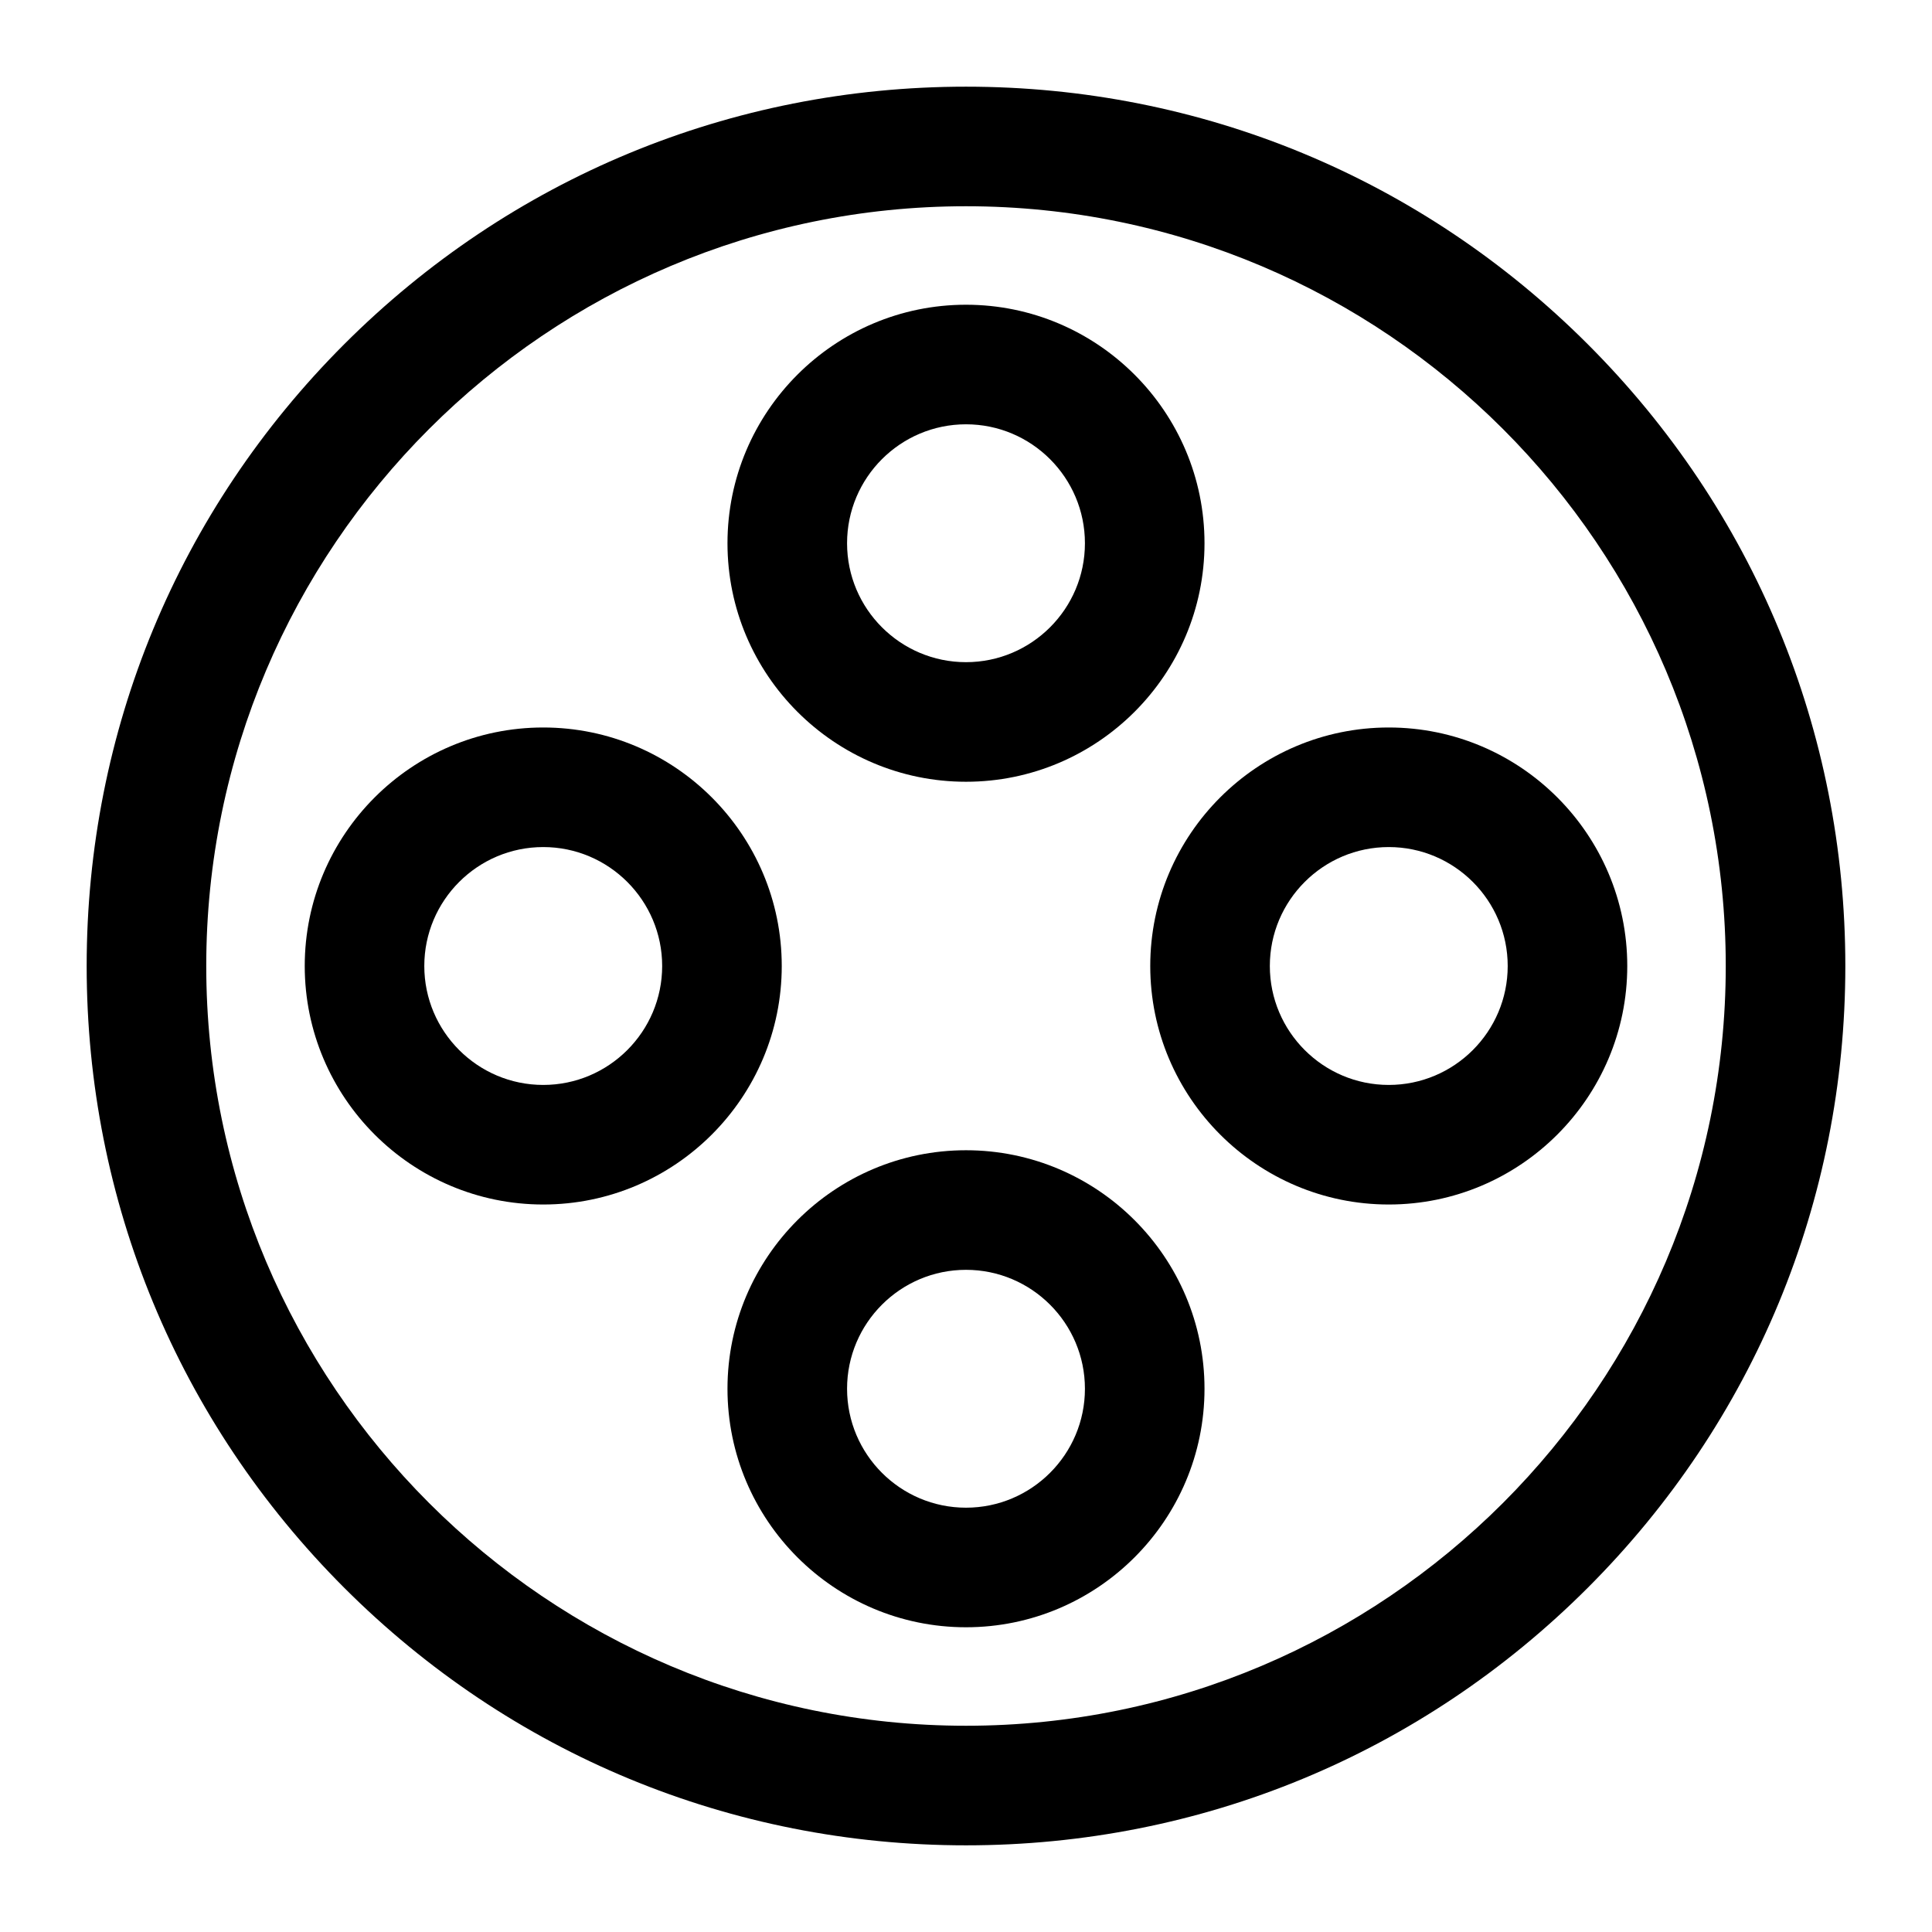 <?xml version="1.0" encoding="utf-8"?>
<!-- Generator: Adobe Illustrator 16.0.0, SVG Export Plug-In . SVG Version: 6.00 Build 0)  -->
<!DOCTYPE svg PUBLIC "-//W3C//DTD SVG 1.1//EN" "http://www.w3.org/Graphics/SVG/1.1/DTD/svg11.dtd">
<svg version="1.1" id="Layer_1" xmlns="http://www.w3.org/2000/svg" xmlns:xlink="http://www.w3.org/1999/xlink" x="0px" y="0px"
	 width="283.465px" height="283.464px" viewBox="0 0 283.465 283.464" enable-background="new 0 0 283.465 283.464"
	 xml:space="preserve">
<g id="film_production">
	<path d="M232.96,50.505c-24.368-24.368-56.766-37.788-91.228-37.788c-34.461,0-66.86,13.419-91.229,37.788
		c-24.367,24.368-37.787,56.767-37.787,91.228s13.42,66.86,37.787,91.228c24.368,24.368,56.768,37.788,91.229,37.788
		c34.462,0,66.859-13.42,91.228-37.788c24.369-24.368,37.789-56.767,37.789-91.228S257.329,74.873,232.96,50.505z M141.732,253.204
		c-61.465,0-111.471-50.006-111.471-111.472S80.268,30.261,141.732,30.261c61.466,0,111.472,50.006,111.472,111.472
		S203.198,253.204,141.732,253.204z"/>
	<path d="M141.732,114.7c19.296,0,34.994-15.699,34.994-34.995c0-19.296-15.698-34.994-34.994-34.994s-34.995,15.698-34.995,34.994
		C106.737,99.001,122.437,114.7,141.732,114.7z M141.732,62.254c9.623,0,17.45,7.829,17.45,17.451s-7.827,17.45-17.45,17.45
		s-17.45-7.828-17.45-17.45S132.109,62.254,141.732,62.254z"/>
	<path d="M203.76,106.738c-19.295,0-34.994,15.698-34.994,34.994s15.699,34.994,34.994,34.994c19.296,0,34.994-15.698,34.994-34.994
		S223.056,106.738,203.76,106.738z M203.76,159.183c-9.621,0-17.449-7.828-17.449-17.45s7.828-17.451,17.449-17.451
		c9.623,0,17.452,7.829,17.452,17.451S213.383,159.183,203.76,159.183z"/>
	<path d="M79.704,106.738c-19.295,0-34.993,15.698-34.993,34.994s15.698,34.994,34.993,34.994c19.296,0,34.995-15.698,34.995-34.994
		S99,106.738,79.704,106.738z M79.704,159.183c-9.622,0-17.451-7.828-17.451-17.45s7.829-17.451,17.451-17.451
		s17.45,7.829,17.45,17.451S89.326,159.183,79.704,159.183z"/>
	<path d="M141.732,168.765c-19.296,0-34.995,15.699-34.995,34.995c0,19.295,15.699,34.994,34.995,34.994
		s34.994-15.699,34.994-34.994C176.727,184.463,161.028,168.765,141.732,168.765z M141.732,221.21c-9.623,0-17.45-7.828-17.45-17.45
		c0-9.623,7.827-17.45,17.45-17.45s17.45,7.828,17.45,17.45C159.183,213.382,151.355,221.21,141.732,221.21z"/>
</g>
</svg>
